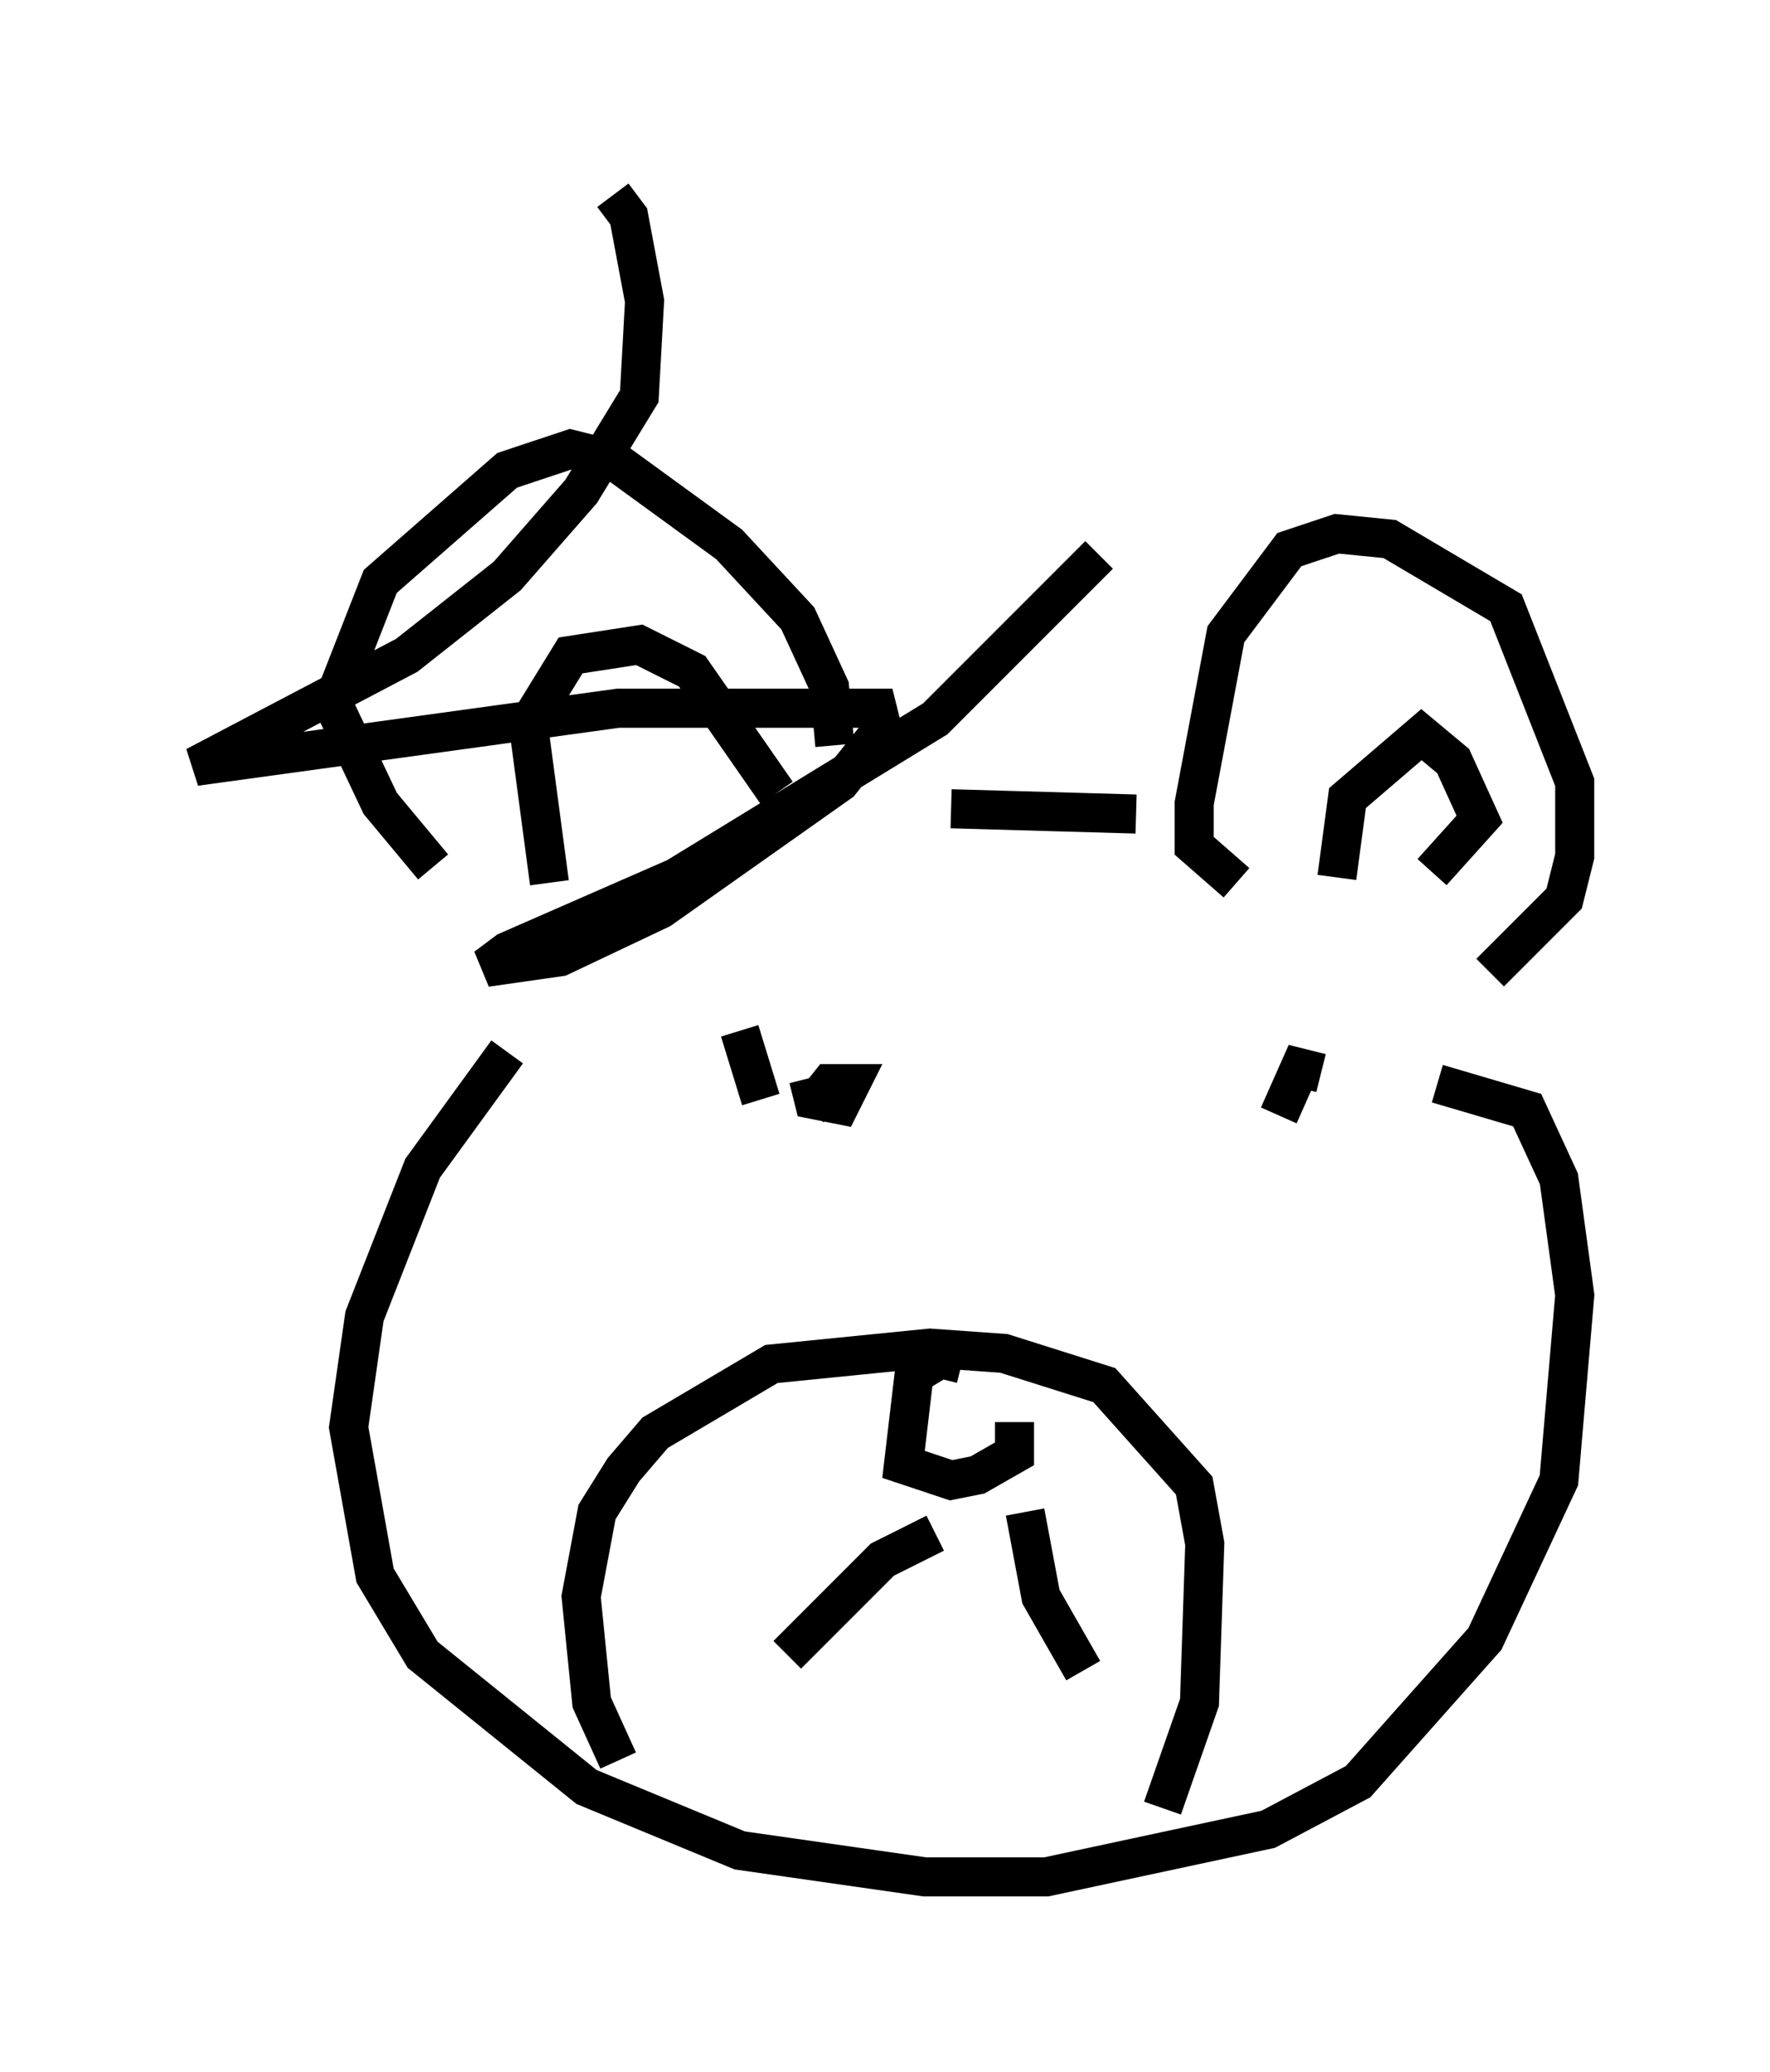 <?xml version="1.0" encoding="utf-8" ?>
<svg baseProfile="full" height="53.031" version="1.1" width="45.318" xmlns="http://www.w3.org/2000/svg" xmlns:ev="http://www.w3.org/2001/xml-events" xmlns:xlink="http://www.w3.org/1999/xlink"><defs /><rect fill="white" height="53.031" width="45.318" x="0" y="0" /><path d="M13.254, 23.538 m-2.165, -1.353 l-1.353, -1.624 -1.218, -2.571 l1.218, -3.112 3.248, -2.842 l1.624, -0.541 1.083, 0.271 l2.977, 2.165 1.759, 1.894 l0.812, 1.759 0.135, 1.488 m-7.307, 3.518 l-0.541, -4.059 1.083, -1.759 l1.759, -0.271 1.353, 0.677 l2.165, 3.112 m4.465, 0.406 l4.736, 0.135 m2.571, 1.759 l-1.083, -0.947 0.0, -1.083 l0.812, -4.33 1.624, -2.165 l1.218, -0.406 1.353, 0.135 l2.977, 1.759 1.759, 4.465 l0.0, 1.894 -0.271, 1.083 l-1.894, 1.894 m-3.924, -2.436 l0.271, -2.03 1.894, -1.624 l0.812, 0.677 0.677, 1.488 l-1.218, 1.353 m-23.68, 4.601 l-2.165, 2.977 -1.488, 3.789 l-0.406, 2.842 0.677, 3.789 l1.218, 2.03 4.195, 3.383 l3.924, 1.624 4.736, 0.677 l3.112, 0.0 5.683, -1.218 l2.3, -1.218 3.248, -3.654 l1.894, -4.059 0.406, -4.736 l-0.406, -2.977 -0.812, -1.759 l-2.3, -0.677 m-20.974, 17.321 l-0.677, -1.488 -0.271, -2.706 l0.406, -2.165 0.677, -1.083 l0.812, -0.947 2.977, -1.759 l4.059, -0.406 1.894, 0.135 l2.571, 0.812 2.3, 2.571 l0.271, 1.488 -0.135, 4.059 l-0.947, 2.706 m-5.142, -11.367 l-0.541, -0.135 -0.677, 0.406 l-0.271, 2.3 1.218, 0.406 l0.677, -0.135 0.947, -0.541 l0.0, -0.812 m-2.03, 2.842 l-1.353, 0.677 -2.436, 2.436 m6.089, -3.654 l0.406, 2.165 1.083, 1.894 m-8.796, -16.373 l0.541, 1.759 m14.344, -0.677 l-0.541, -0.135 -0.541, 1.218 m-12.043, -0.947 l0.135, 0.541 0.677, 0.135 l0.271, -0.541 -0.541, 0.0 l-0.541, 0.677 m7.442, -14.208 l-4.195, 4.195 -6.631, 4.059 l-4.33, 1.894 -0.541, 0.406 l1.894, -0.271 2.571, -1.218 l4.601, -3.248 1.083, -1.353 l-0.135, -0.541 -6.631, 0.0 l-10.825, 1.488 5.413, -2.842 l2.571, -2.03 1.894, -2.165 l1.488, -2.436 0.135, -2.436 l-0.406, -2.165 -0.406, -0.541 " fill="none" stroke="black" stroke-width="1" /></svg>